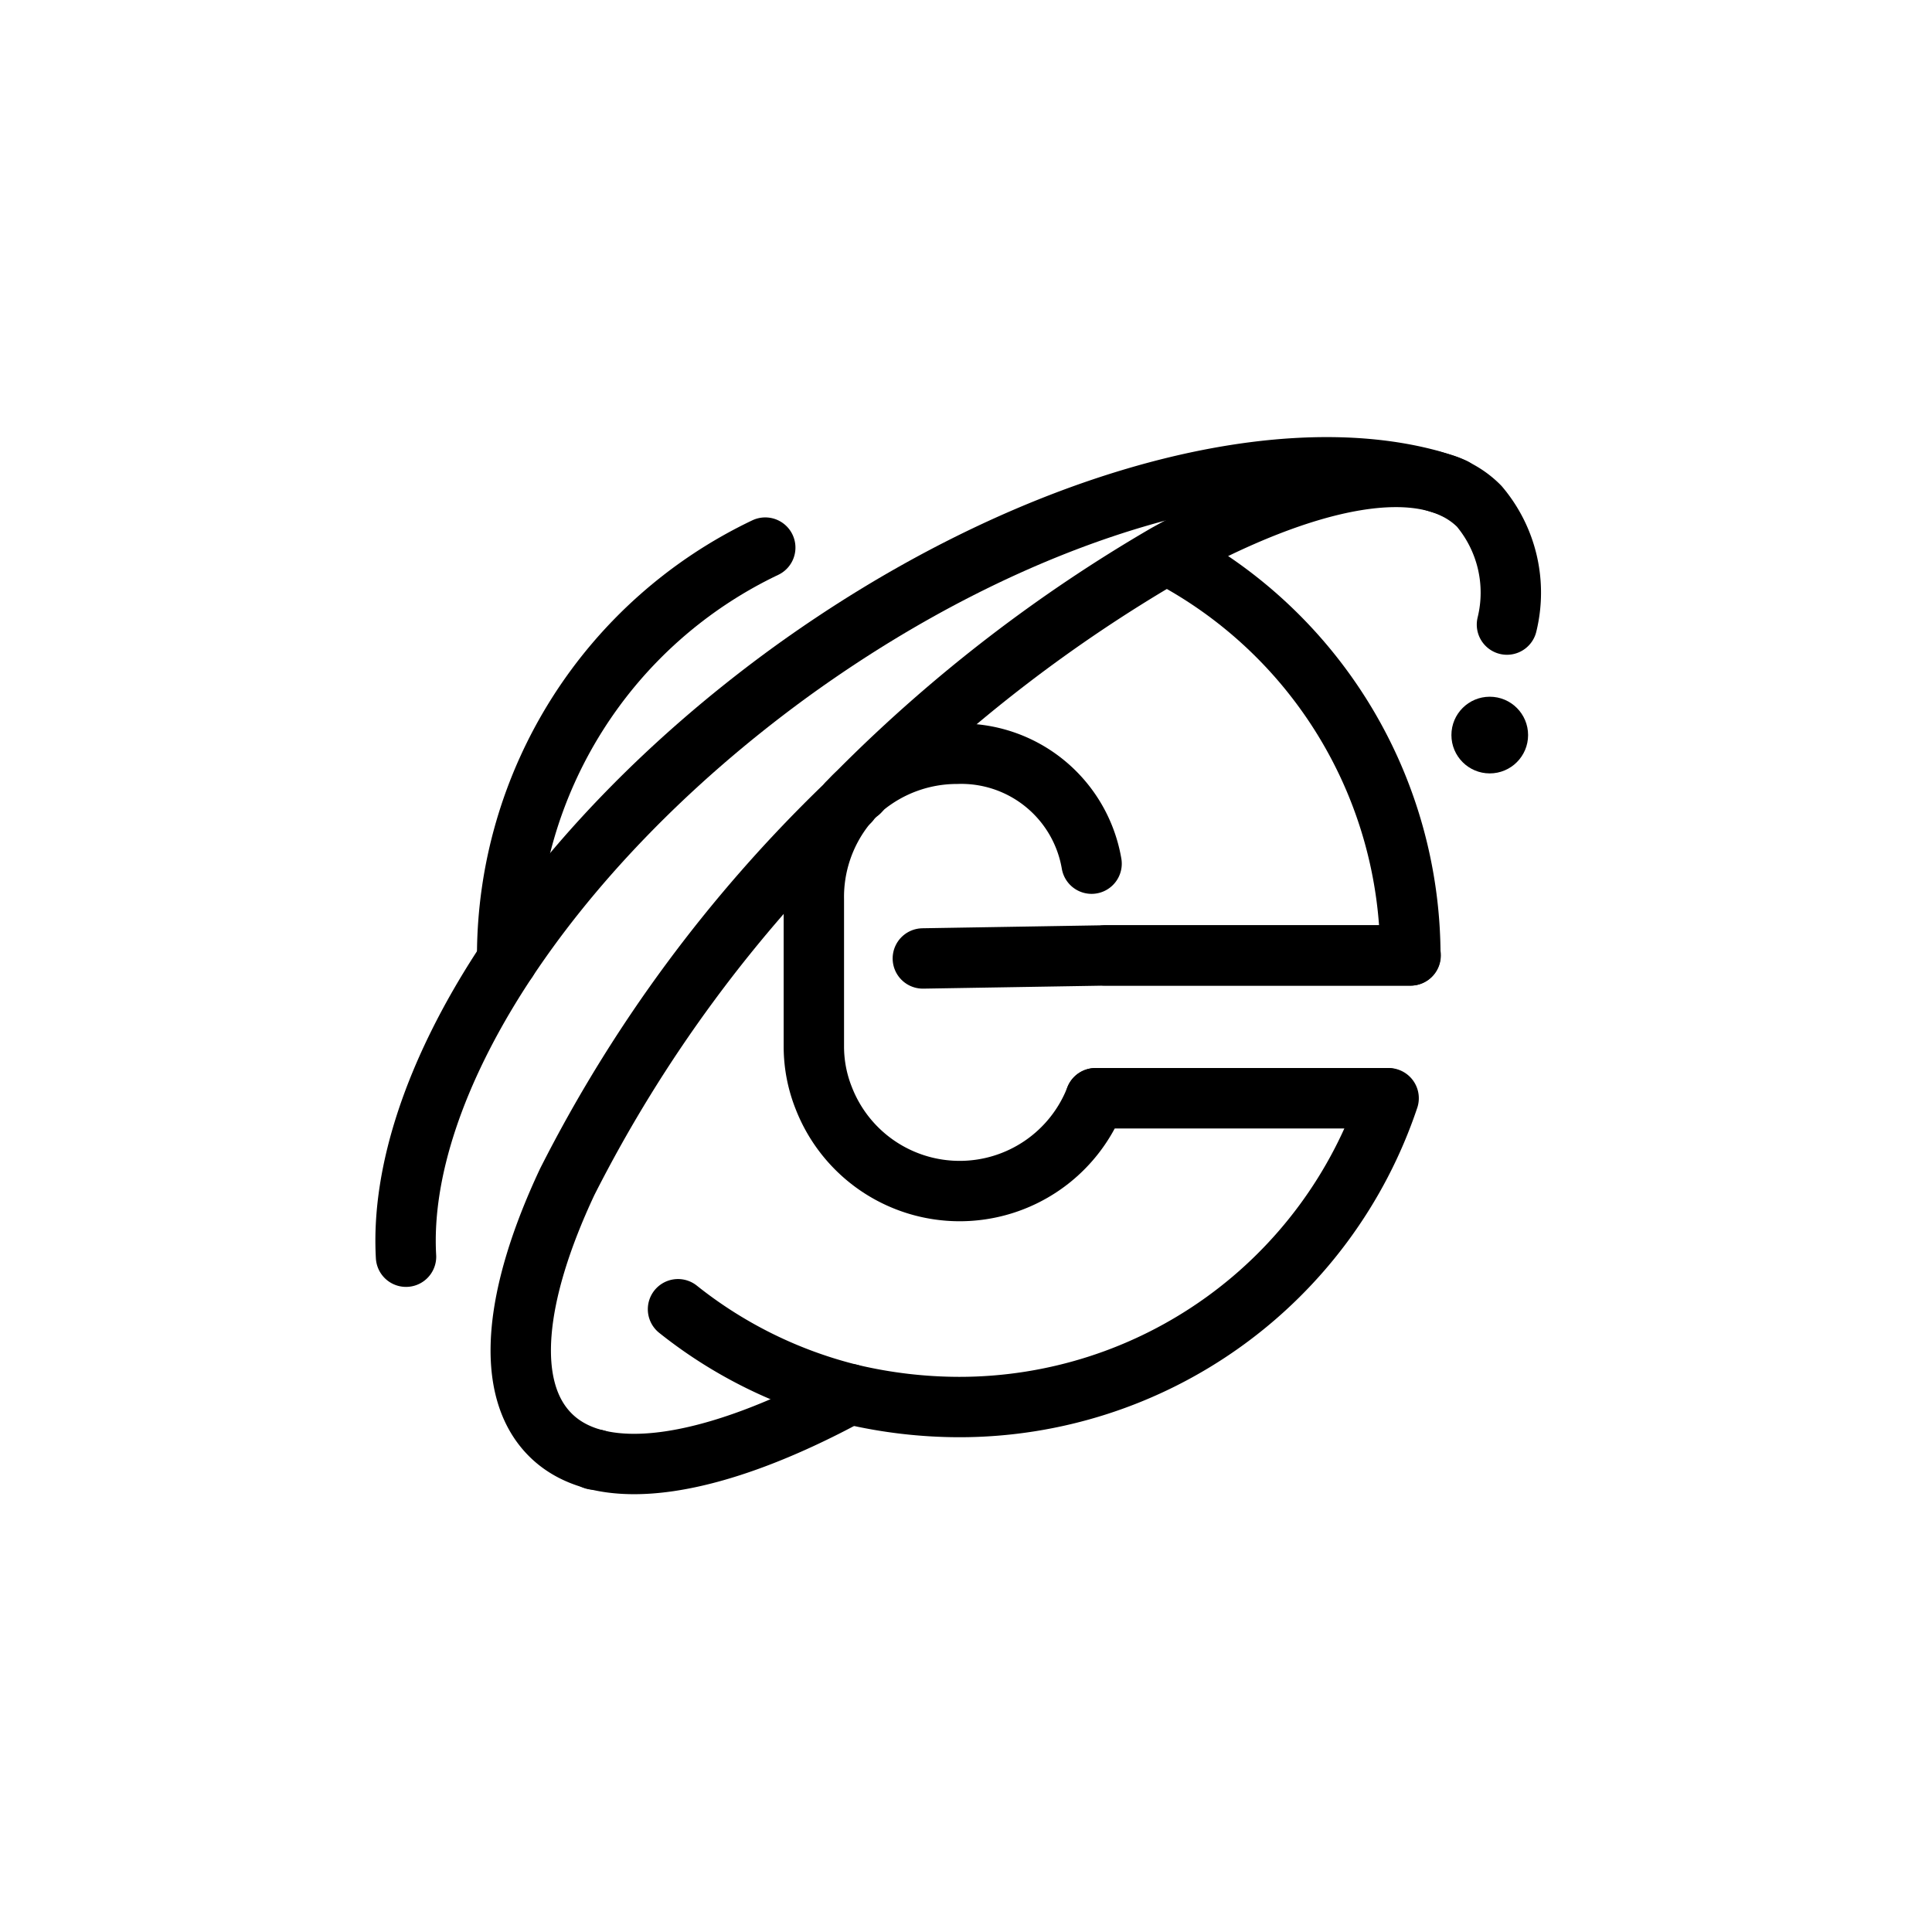 <?xml version="1.0" ?><svg viewBox="0 0 64 64" xmlns="http://www.w3.org/2000/svg"><defs><style>.cls-1{fill:none;stroke:#000;stroke-linecap:round;stroke-linejoin:round;stroke-width:2px;}</style></defs><title/><g data-name="Layer 5" id="Layer_5"><path class="cls-1" d="M16.8,31.81v-.15a15,15,0,0,1,8.55-13.52"/><path class="cls-1" d="M38.65,18.37a15,15,0,0,1,8.07,13.28H36.62"/><polyline class="cls-1" points="30.57 31.75 36.62 31.65 46.73 31.65"/><line class="cls-1" x1="45.96" x2="36.29" y1="36.38" y2="36.38"/><path class="cls-1" d="M49.92,20.69A4.43,4.43,0,0,0,49,16.77c-1.78-1.8-5.72-1-10.38,1.6a49.4,49.4,0,0,0-10,7.68h0l-.5.5-.05.05-.09.1a46.45,46.45,0,0,0-9.19,12.45c-1.77,3.77-2.09,6.85-.56,8.38,1.72,1.72,5.46,1.07,9.92-1.35"/><path class="cls-1" d="M13.45,41.63C13.13,36,18,28.26,26.07,22.35c7.65-5.58,16-7.91,21.34-6.44l.42.13a2.56,2.56,0,0,1,.33.13"/><path class="cls-1" d="M19.74,48.35h-.06"/><circle cx="49.35" cy="24.35" r="1.27"/><path class="cls-1" d="M22.46,43.37a14.9,14.9,0,0,0,5.73,2.82,15.73,15.73,0,0,0,3.58.42A15,15,0,0,0,46,36.38H36.29a4.83,4.83,0,0,1-9,0,4.61,4.61,0,0,1-.33-1.73V29.79A4.85,4.85,0,0,1,28,26.71l.09-.1.05-.05h0a1.36,1.36,0,0,1,.33-.33l.14-.15h0a4.85,4.85,0,0,1,3.08-1.11,4.38,4.38,0,0,1,4.47,3.64"/></g></svg>